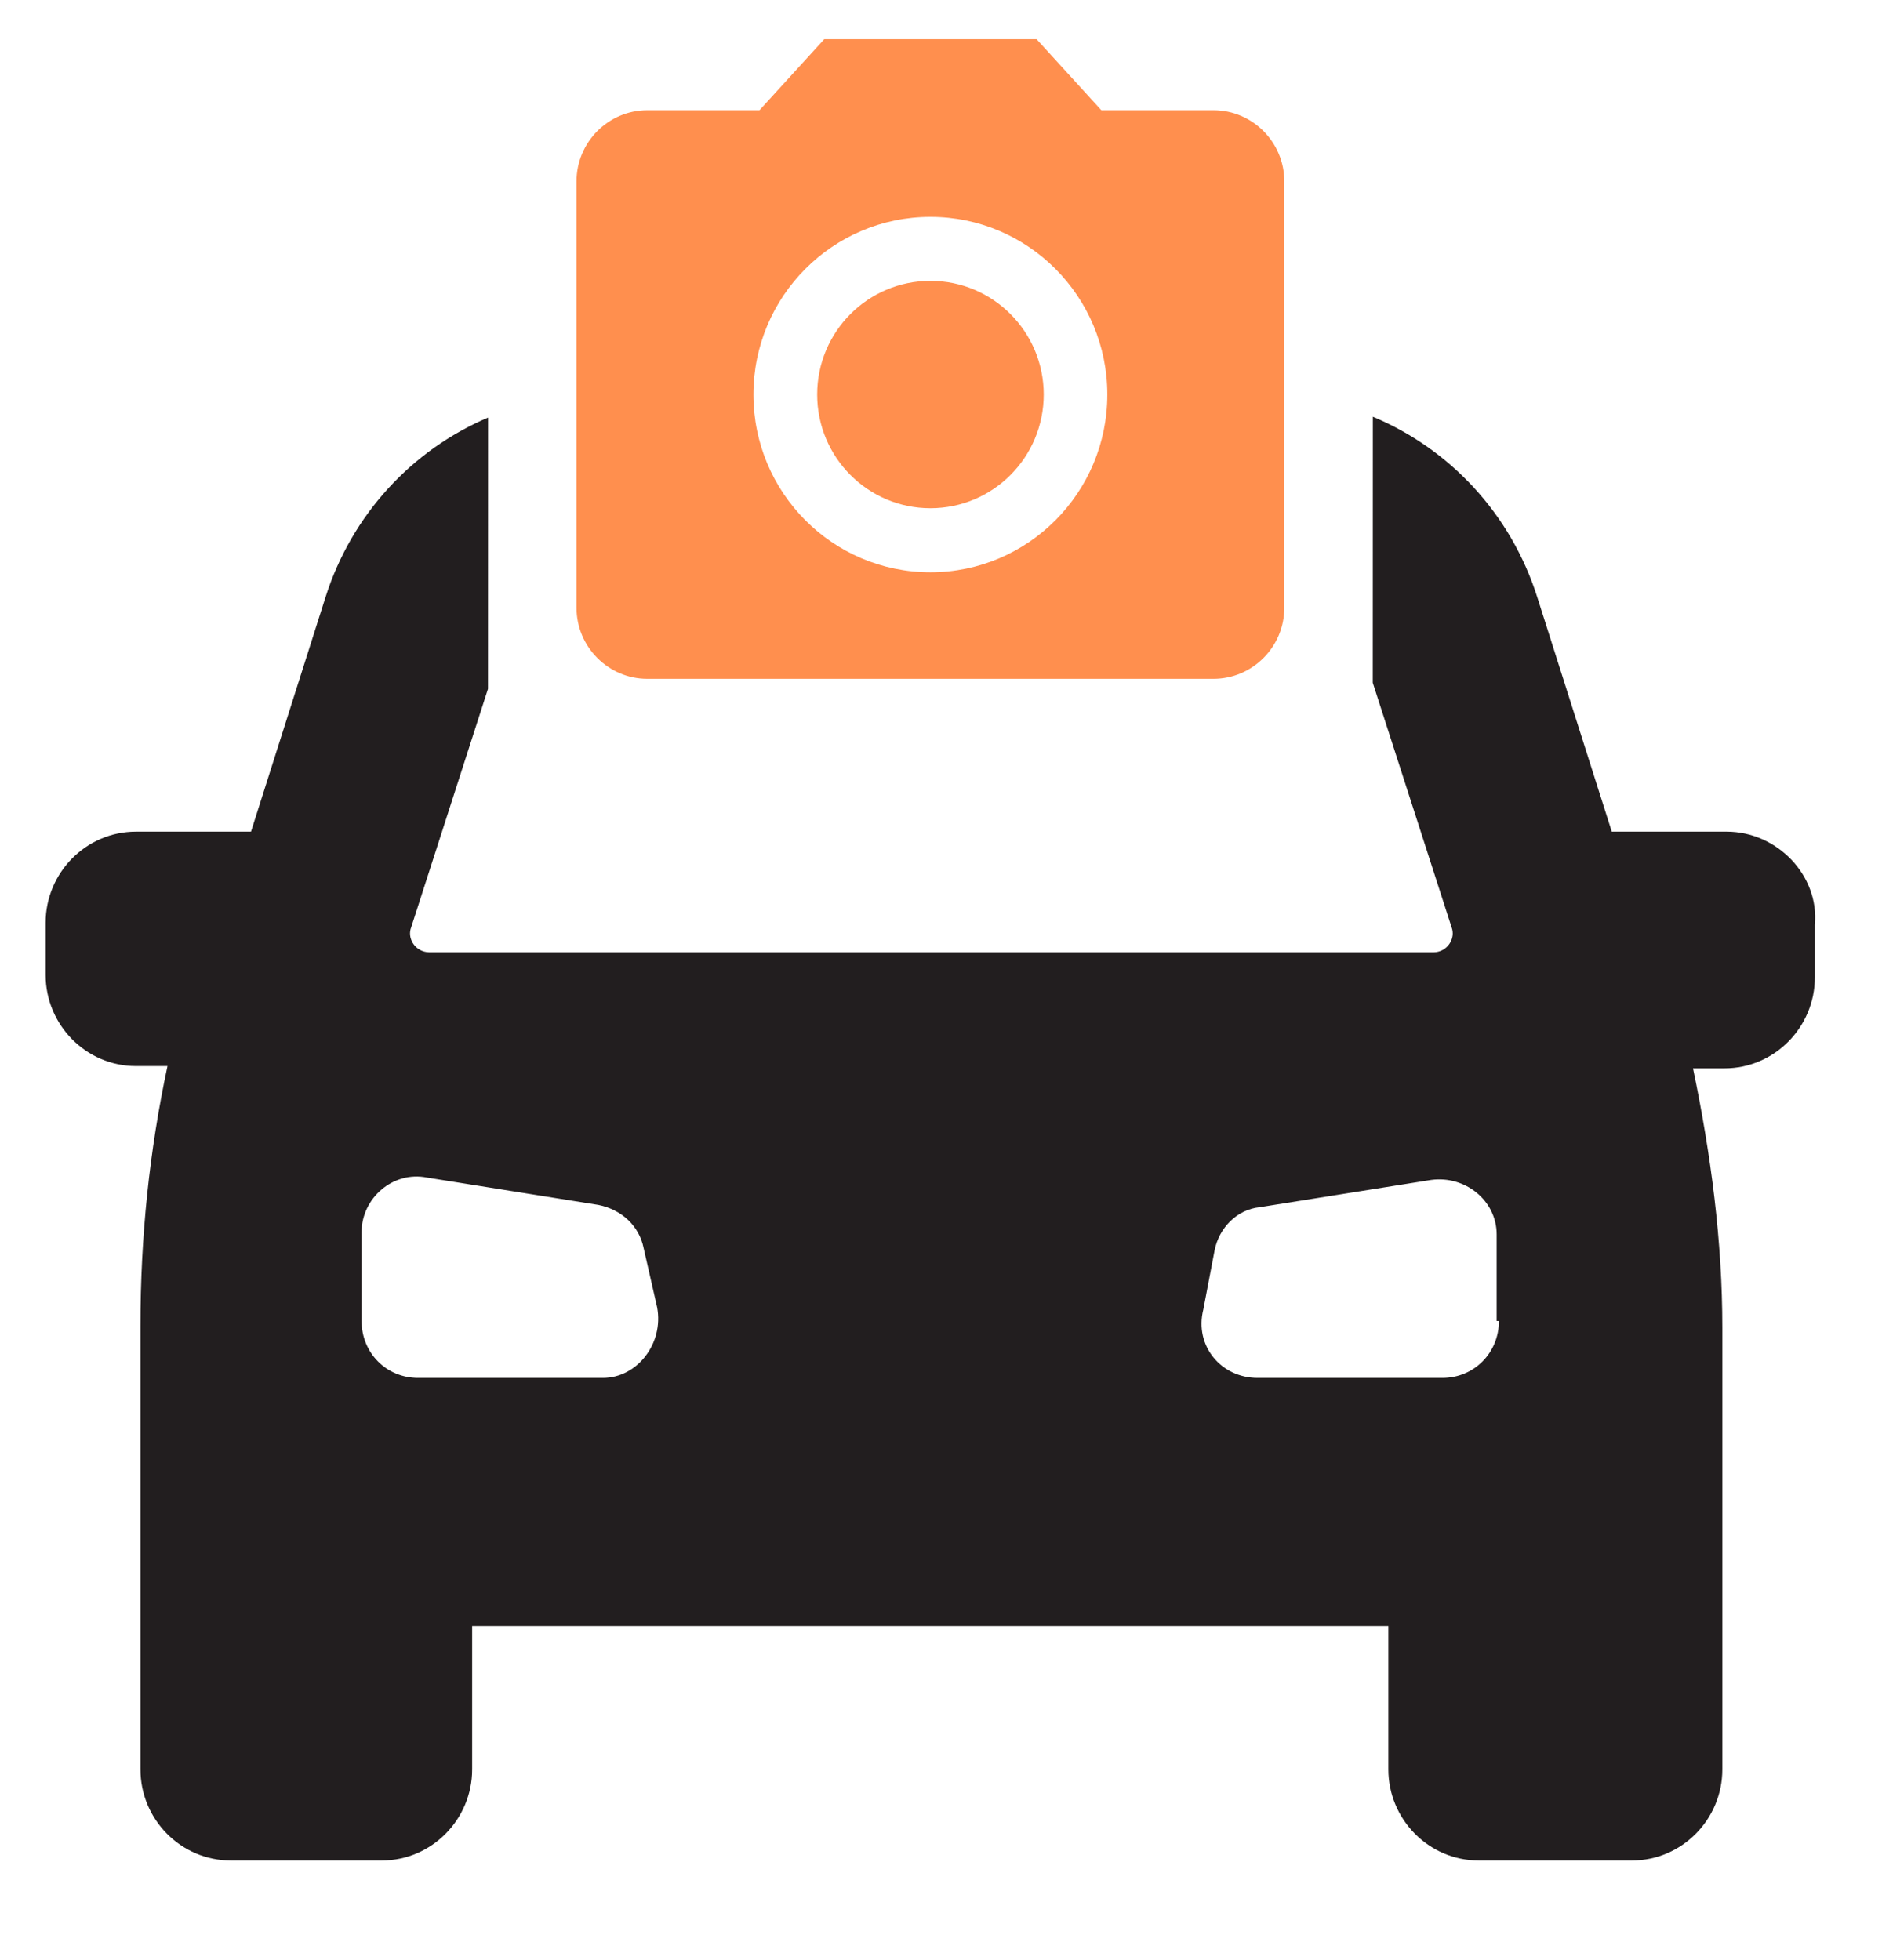 <svg width="24" height="25" viewBox="0 0 24 25" fill="none" xmlns="http://www.w3.org/2000/svg">
<g clip-path="url(#clip0_155_2922)">
<path d="M17.507 5.315C18.488 5.725 19.266 6.552 19.604 7.617L20.554 10.607H22.021C22.655 10.607 23.202 11.158 23.144 11.797V12.465C23.144 13.103 22.626 13.626 21.993 13.626H21.59C21.82 14.729 21.964 15.832 21.964 16.935V22.567C21.964 23.206 21.446 23.729 20.813 23.729H18.856C18.223 23.729 17.705 23.206 17.705 22.567V20.739H6.021V22.567C6.021 23.206 5.503 23.729 4.87 23.729H2.942C2.308 23.729 1.791 23.206 1.791 22.567V16.907C1.791 15.774 1.906 14.671 2.136 13.597H1.733C1.1 13.597 0.582 13.074 0.582 12.435V11.768C0.582 11.13 1.1 10.607 1.733 10.607H3.201L4.151 7.617C4.486 6.562 5.254 5.739 6.224 5.326L6.223 8.786L5.244 11.826C5.19 11.961 5.286 12.121 5.438 12.143L5.474 12.146H18.281C18.453 12.146 18.568 11.972 18.511 11.826L17.506 8.708L17.507 5.315ZM5.445 15.019C5.013 14.932 4.611 15.28 4.611 15.716V16.848C4.611 17.255 4.927 17.574 5.33 17.574H7.69C8.122 17.574 8.467 17.139 8.38 16.674L8.208 15.919C8.15 15.629 7.92 15.426 7.632 15.368L5.445 15.019ZM19.086 15.745C19.086 15.31 18.683 14.991 18.252 15.049L16.064 15.397C15.777 15.426 15.546 15.658 15.489 15.948L15.345 16.703C15.229 17.167 15.575 17.574 16.035 17.574H18.395C18.798 17.574 19.115 17.255 19.115 16.848H19.086L19.086 15.745Z" fill="#221E1F"/>
<path d="M11.865 6.482C12.663 6.482 13.31 5.833 13.31 5.032C13.31 4.231 12.663 3.582 11.865 3.582C11.068 3.582 10.421 4.231 10.421 5.032C10.421 5.833 11.068 6.482 11.865 6.482Z" fill="#FF8F4E"/>
<path d="M10.511 0.5L9.685 1.406H8.255C7.758 1.406 7.352 1.814 7.352 2.313V7.752C7.352 8.25 7.758 8.658 8.254 8.658H15.475C15.972 8.658 16.378 8.25 16.378 7.752V2.313C16.378 1.814 15.972 1.406 15.475 1.406H14.045L13.219 0.5H10.511ZM11.865 7.299C10.619 7.299 9.608 6.284 9.608 5.032C9.608 3.781 10.62 2.766 11.865 2.766C13.11 2.766 14.121 3.781 14.121 5.032C14.121 6.284 13.11 7.299 11.865 7.299Z" fill="#FF8F4E"/>
</g>
<defs>
<clipPath id="clip0_155_2922">
<rect width="23.213" height="24" fill="white" transform="translate(0.394 0.5)"/>
</clipPath>
</defs>
</svg>
